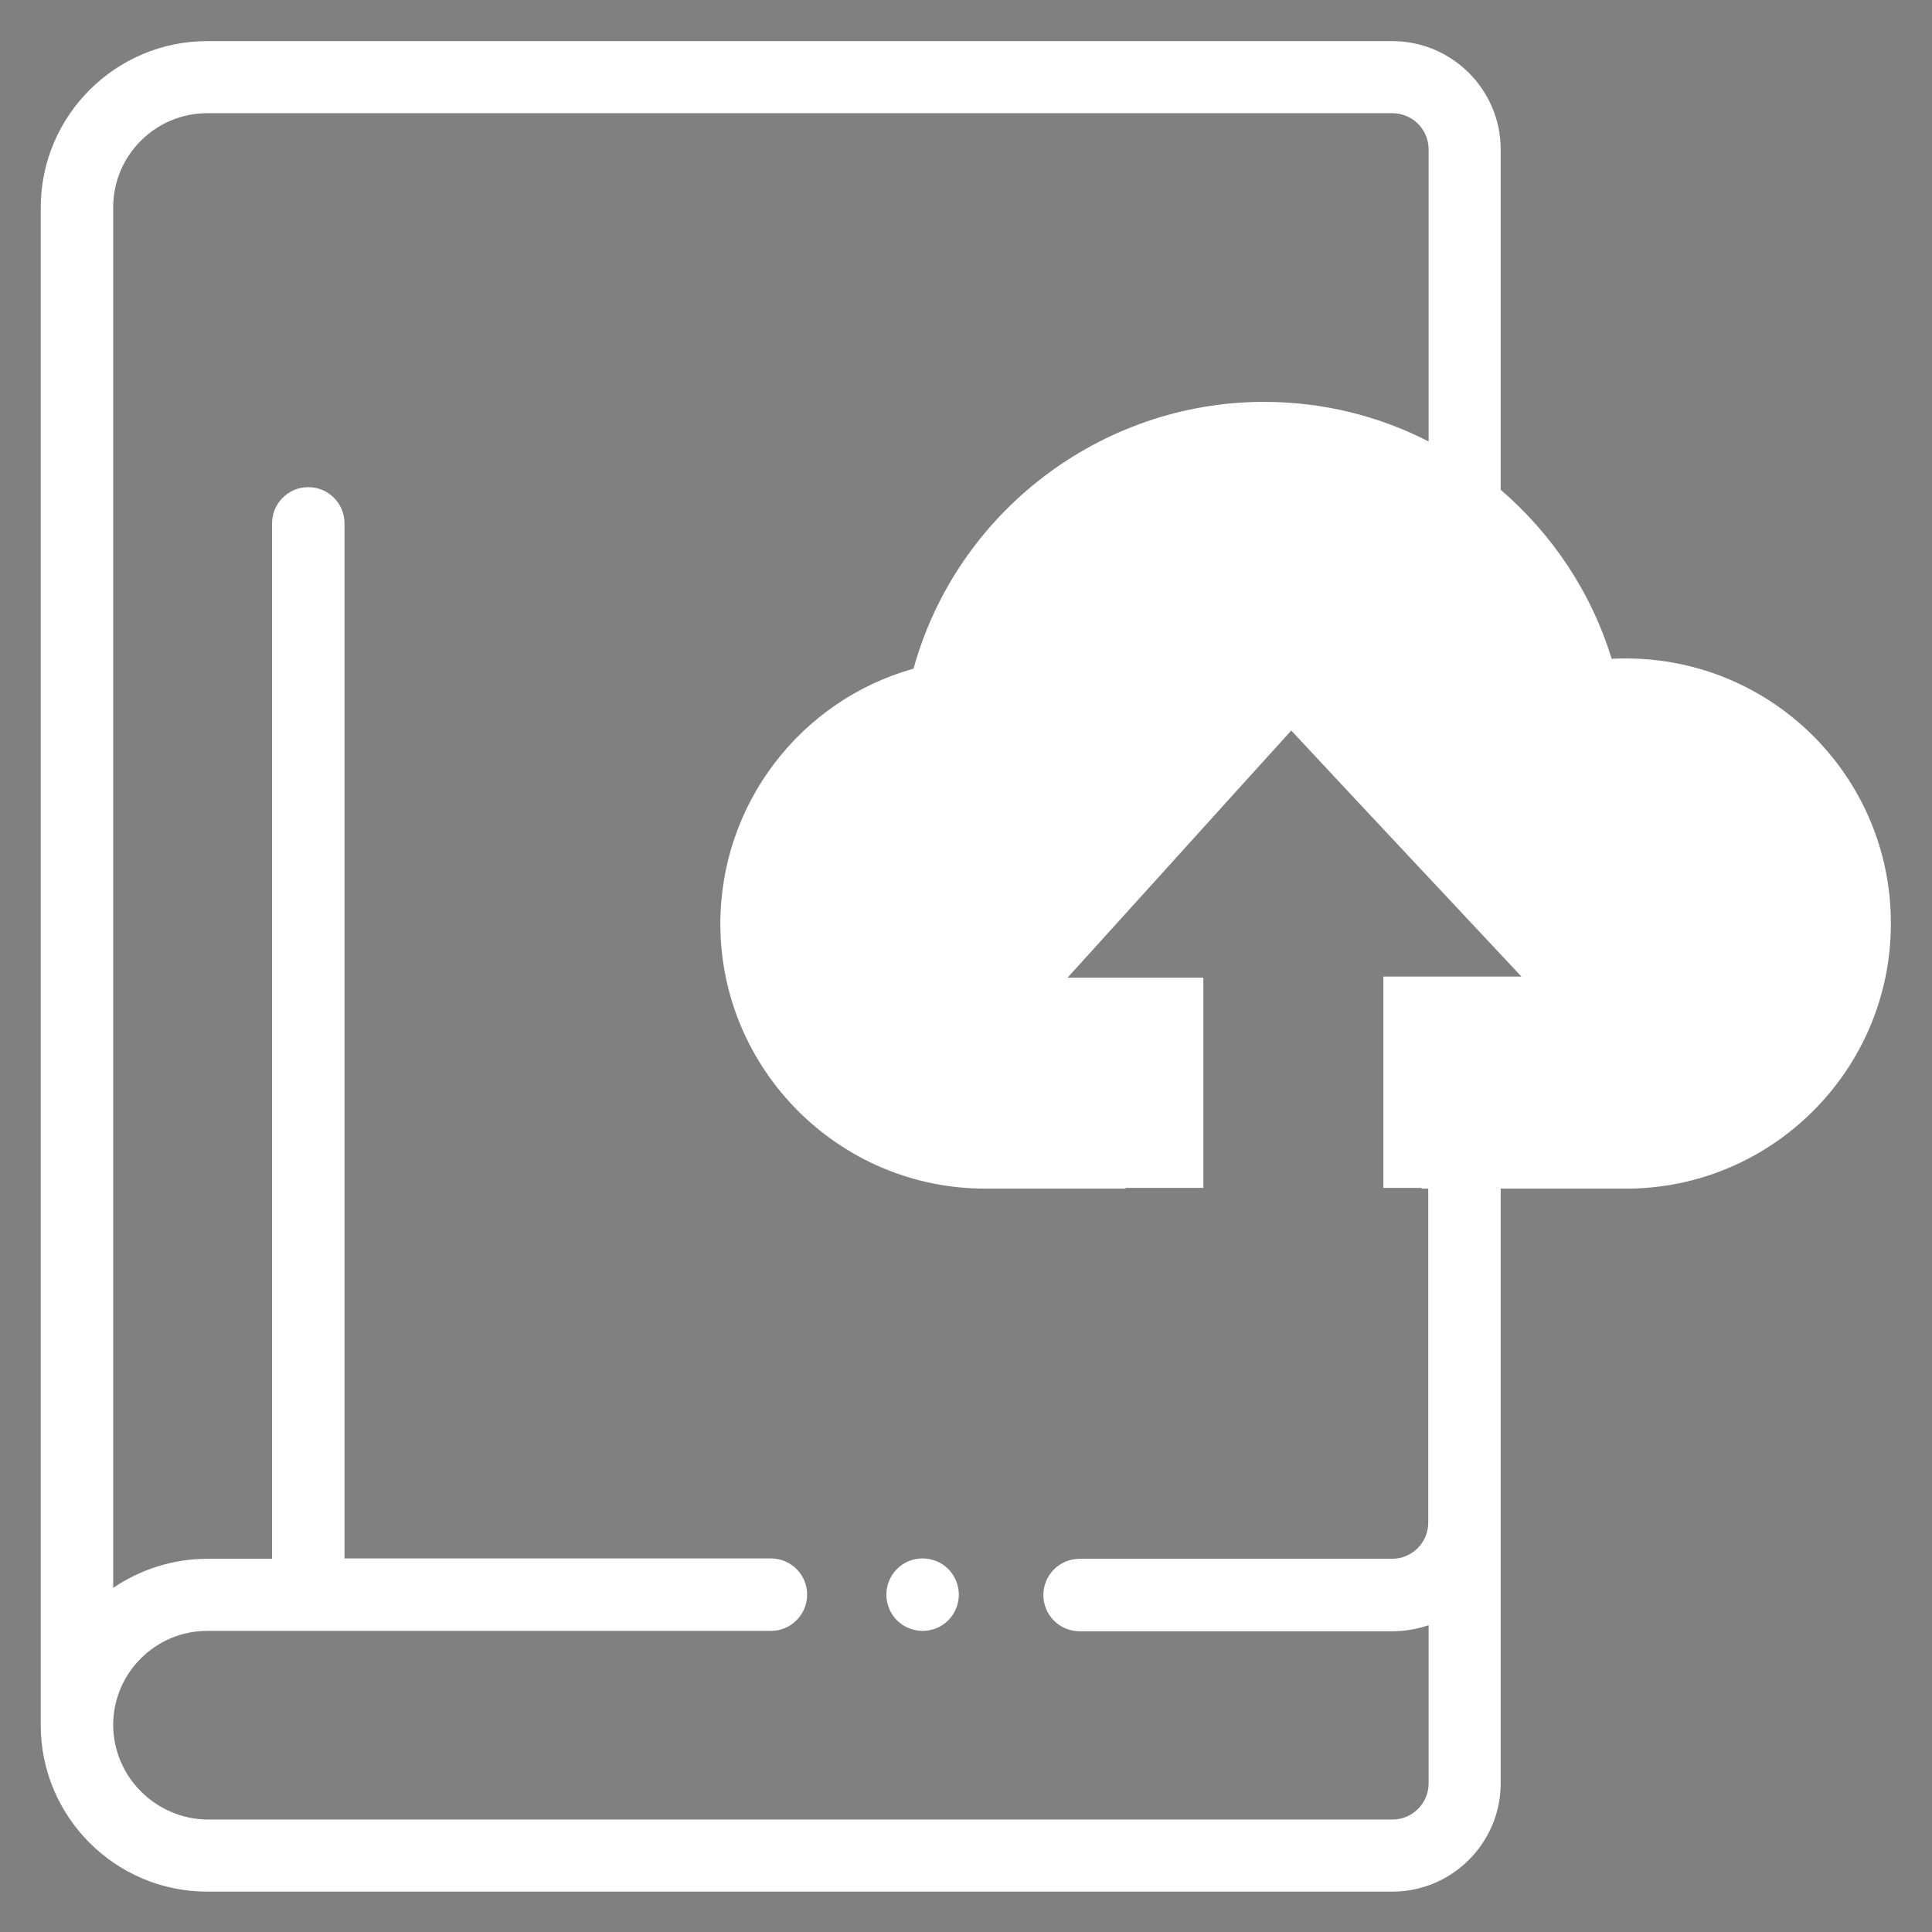 <?xml version="1.0" encoding="utf-8"?>
<!-- Generator: Adobe Illustrator 25.3.1, SVG Export Plug-In . SVG Version: 6.00 Build 0)  -->
<svg version="1.1" id="Capa_1" xmlns="http://www.w3.org/2000/svg" xmlns:xlink="http://www.w3.org/1999/xlink" x="0px" y="0px"
	 viewBox="0 0 512 512" style="enable-background:new 0 0 512 512;" xml:space="preserve">
<rect x="0" y="0" width="512" height="512" fill="#808080" stroke="none"/>
<style type="text/css">
	.st0{fill:#FFFFFF;}
	.st1{fill:#253B49;}
</style>
<g>
	<g>
		<g>
			<path class="st0" d="M218.8-498.8v0.2c-8.2-7.5-20.6-17.8-37-28c-28.3-17.7-74.4-38.8-133.4-38.8h0c-8.3,0-15,6.7-15,15v51.6h-55
				c-8.6,0-15.6,7-15.6,15.6v342.6c0,9.1,7.3,16.4,16.4,16.4h476.5c10.5,0,19.1-8.5,19.1-19.1v-337.1c0-10.2-8.2-18.4-18.4-18.4
				H218.8z M-16.8-144.5v-334.7h48.7v274.9c0,7.8,6.3,14.1,14.1,14.1H50c69.3,0,122.2,23.8,156.2,45.6L-16.8-144.5L-16.8-144.5z
				 M207.8-162.3c-12.2-9-23.6-16-32.5-21c-38.6-21.5-80-33.6-123.2-36.1v-325.7c39.7,2.6,77.5,14.3,112.6,35
				c21.6,12.8,36.4,25.7,43,32.1L207.8-162.3L207.8-162.3z M437.7-146.1H228.4v-330.8h217.2c5,0,9.1,4.1,9.1,9.1v304.6
				C454.7-153.7,447.1-146.1,437.7-146.1z"/>
		</g>
	</g>
</g>
<g>
	<path class="st0" d="M321.8-440.7c2.7,0,4.8-2.1,4.8-4.8s-2.2-4.8-4.8-4.8h0c-2.7,0-4.8,2.1-4.8,4.8S319.2-440.7,321.8-440.7z"/>
	<path class="st0" d="M336.1-440.7h14.4c2.7,0,4.8-2.1,4.8-4.8s-2.1-4.8-4.8-4.8h-14.4c-2.7,0-4.8,2.1-4.8,4.8
		S333.5-440.7,336.1-440.7z"/>
	<path class="st0" d="M393.9-464.7C393.9-464.7,393.9-464.7,393.9-464.7l-115.5,0c-15.9,0-28.9,12.9-28.9,28.9v245.3
		c0,18.6,15.1,33.7,33.7,33.7H389c18.6,0,33.7-15.1,33.7-33.7v-245.3C422.7-451.7,409.8-464.7,393.9-464.7z M281.6-453.8h109
		c0,0,0,0,0,0c10,0,18.2,7.5,18.2,16.7H263.4v0C263.4-446.3,271.6-453.8,281.6-453.8L281.6-453.8z M386.6-186.9h-50.5h-50.5
		c-12.6,0-22.9-9.9-22.9-22.1v-4.4h73.4h73.4v4.4C409.5-196.8,399.2-186.9,386.6-186.9z M261-423.8h150.2v197.1H261V-423.8z
		 M389-166.5H283.2c-11.6,0-21.3-8.9-23.6-20.8c6.1,6.4,14.4,10.4,23.6,10.4H389c9.2,0,17.5-4,23.6-10.4
		C410.4-175.5,400.7-166.5,389-166.5z"/>
	<path class="st0" d="M346.4-200.2c0-5.7-4.6-10.3-10.3-10.3c-5.7,0-10.3,4.6-10.3,10.3s4.6,10.3,10.3,10.3
		C341.8-189.9,346.4-194.5,346.4-200.2z M336.1-196.8c-1.9,0-3.4-1.5-3.4-3.4s1.5-3.4,3.4-3.4c1.9,0,3.4,1.5,3.4,3.4
		S338-196.8,336.1-196.8z"/>
	<path class="st0" d="M393.5-384.8c-0.2-0.6-0.6-1.1-1.1-1.6l-24-24c-0.5-0.5-1-0.8-1.6-1.1c-0.5-0.2-1-0.3-1.6-0.3
		c-0.1,0-0.2,0-0.3,0h-81.7c0,0,0,0-0.1,0c-2.7,0-4.8,2.1-4.8,4.8v163.5c0,2.7,2.2,4.8,4.8,4.8H389c2.7,0,4.8-2.2,4.8-4.8v-139.4
		C393.8-383.6,393.7-384.2,393.5-384.8z M363.5-401.7l20.2,20.2h-20.2V-401.7z M307.3-354.1H365c2.7,0,4.8,2.2,4.8,4.8
		c0,2.7-2.1,4.8-4.8,4.8h-57.7c-2.7,0-4.8-2.1-4.8-4.8C302.5-351.9,304.6-354.1,307.3-354.1z M307.3-339.7H365
		c2.7,0,4.8,2.2,4.8,4.8c0,2.7-2.1,4.8-4.8,4.8h-57.7c-2.7,0-4.8-2.2-4.8-4.8C302.5-337.5,304.6-339.7,307.3-339.7z M307.3-325.2
		H365c2.7,0,4.8,2.1,4.8,4.8c0,2.7-2.1,4.8-4.8,4.8h-57.7c-2.7,0-4.8-2.2-4.8-4.8C302.5-323.1,304.6-325.2,307.3-325.2z
		 M307.3-310.8h28.9c2.7,0,4.8,2.1,4.8,4.8c0,2.7-2.2,4.8-4.8,4.8h-28.9c-2.7,0-4.8-2.2-4.8-4.8
		C302.5-308.7,304.6-310.8,307.3-310.8z M384.2-248.3H288v-4.8h96.2V-248.3z M384.2-262.7H288v-4.8h96.2V-262.7z"/>
</g>
<g>
	<g>
		<g>
			<path class="st1" d="M-332.4-498.8v0.2c-8.2-7.5-20.6-17.8-37-28c-28.3-17.7-74.4-38.8-133.4-38.8l0,0c-8.3,0-15,6.7-15,15v51.6
				h-55c-8.6,0-15.6,7-15.6,15.6v342.6c0,9.1,7.3,16.4,16.4,16.4h476.5c10.5,0,19.1-8.5,19.1-19.1v-337.1c0-10.2-8.2-18.4-18.4-18.4
				H-332.4z M-568-144.5v-334.7h48.7v274.9c0,7.8,6.3,14.1,14.1,14.1h3.9c69.3,0,122.2,23.8,156.2,45.6L-568-144.5L-568-144.5z
				 M-343.4-162.3c-12.2-9-23.6-16-32.5-21c-38.6-21.5-80-33.6-123.2-36.1v-325.7c39.7,2.6,77.5,14.3,112.6,35
				c21.6,12.8,36.4,25.7,43,32.1L-343.4-162.3L-343.4-162.3z M-113.5-146.1h-209.3v-330.8h217.2c5,0,9.1,4.1,9.1,9.1v304.6
				C-96.5-153.7-104.1-146.1-113.5-146.1z"/>
		</g>
	</g>
</g>
<g>
	<path class="st1" d="M-229.5-440.7c2.7,0,4.8-2.1,4.8-4.8s-2.2-4.8-4.8-4.8h0c-2.7,0-4.8,2.1-4.8,4.8S-232.2-440.7-229.5-440.7z"/>
	<path class="st1" d="M-215.2-440.7h14.4c2.7,0,4.8-2.1,4.8-4.8s-2.1-4.8-4.8-4.8h-14.4c-2.7,0-4.8,2.1-4.8,4.8
		S-217.9-440.7-215.2-440.7z"/>
	<path class="st1" d="M-157.4-464.7C-157.5-464.7-157.5-464.7-157.4-464.7l-115.5,0c-15.9,0-28.9,12.9-28.9,28.9v245.3
		c0,18.6,15.1,33.7,33.7,33.7h105.8c18.6,0,33.7-15.1,33.7-33.7v-245.3C-128.7-451.7-141.6-464.7-157.4-464.7z M-269.8-453.8h109
		c0,0,0,0,0,0c10,0,18.2,7.5,18.2,16.7h-145.4v0C-287.9-446.3-279.8-453.8-269.8-453.8L-269.8-453.8z M-164.8-186.9h-50.5h-50.5
		c-12.6,0-22.9-9.9-22.9-22.1v-4.4h73.4h73.4v4.4C-141.8-196.8-152.1-186.9-164.8-186.9z M-290.3-423.8h150.2v197.1h-150.2V-423.8z
		 M-162.3-166.5h-105.8c-11.6,0-21.3-8.9-23.6-20.8c6.1,6.4,14.4,10.4,23.6,10.4h105.8c9.2,0,17.5-4,23.6-10.4
		C-141-175.5-150.7-166.5-162.3-166.5z"/>
	<path class="st1" d="M-204.9-200.2c0-5.7-4.6-10.3-10.3-10.3c-5.7,0-10.3,4.6-10.3,10.3s4.6,10.3,10.3,10.3
		C-209.5-189.9-204.9-194.5-204.9-200.2z M-215.2-196.8c-1.9,0-3.4-1.5-3.4-3.4s1.5-3.4,3.4-3.4c1.9,0,3.4,1.5,3.4,3.4
		S-213.3-196.8-215.2-196.8z"/>
	<path class="st1" d="M-157.9-384.8c-0.2-0.6-0.6-1.1-1-1.6l-24-24c-0.5-0.5-1-0.8-1.6-1.1c-0.5-0.2-1-0.3-1.6-0.3
		c-0.1,0-0.2-0.1-0.3-0.1h-81.7c0,0,0,0,0,0c-2.7,0-4.8,2.1-4.8,4.8v163.5c0,2.7,2.1,4.8,4.8,4.8h105.8c2.7,0,4.8-2.1,4.8-4.8
		v-139.4C-157.5-383.5-157.6-384.2-157.9-384.8z M-187.8-401.6l20.2,20.2h-20.2V-401.6z M-167.1-267.5v4.8h-96.2v-4.8H-167.1z
		 M-263.3-253.1h96.2v4.8h-96.2V-253.1z"/>
	<path class="st0" d="M-244.1-344.5h57.7c2.7,0,4.8-2.1,4.8-4.8s-2.1-4.8-4.8-4.8h-57.7c-2.7,0-4.8,2.1-4.8,4.8
		S-246.7-344.5-244.1-344.5L-244.1-344.5z"/>
	<path class="st0" d="M-244.1-330h57.7c2.7,0,4.8-2.1,4.8-4.8s-2.1-4.8-4.8-4.8h-57.7c-2.7,0-4.8,2.1-4.8,4.8S-246.7-330-244.1-330
		L-244.1-330z"/>
	<path class="st0" d="M-244.1-315.6h57.7c2.7,0,4.8-2.1,4.8-4.8s-2.1-4.8-4.8-4.8h-57.7c-2.7,0-4.8,2.1-4.8,4.8
		S-246.7-315.6-244.1-315.6L-244.1-315.6z"/>
	<path class="st0" d="M-215.2-310.8h-28.9c-2.7,0-4.8,2.1-4.8,4.8c0,2.7,2.1,4.8,4.8,4.8h28.9c2.7,0,4.8-2.1,4.8-4.8
		C-210.4-308.7-212.6-310.8-215.2-310.8z"/>
</g>
<g>
	<path class="st0" d="M430.9,174.5c-1.3,0-2.5,0-3.8,0.1c-5.4-17.7-15.8-33.1-29.4-44.8V39.6c0-15.8-12.9-28.7-28.7-28.7H54.9
		c-24.3,0-44.1,19.8-44.1,44.1v402.2c0,24.3,19.8,44.1,44.1,44.1H369c15.8,0,28.7-12.9,28.7-28.7V315h33.2
		c38.7,0,70.2-31.5,70.2-70.2C501.2,206,469.7,174.5,430.9,174.5z M366.6,258.8v56h10.1v0.2h1.8v88.5c0,5.3-4.3,9.6-9.6,9.6h-82.8
		c-5.3,0-9.6,4.3-9.6,9.6c0,5.3,4.3,9.6,9.6,9.6H369c3.4,0,6.6-0.6,9.6-1.6v41.9c0,5.3-4.3,9.6-9.6,9.6H54.9
		C41.2,482,30,470.8,30,457.1c0-13.7,11.2-24.9,24.9-24.9h149.4c5.3,0,9.6-4.3,9.6-9.6c0-5.3-4.3-9.6-9.6-9.6h-113V138.7
		c0-5.3-4.3-9.6-9.6-9.6c-5.3,0-9.6,4.3-9.6,9.6v274.4H54.9c-9.2,0-17.8,2.9-24.9,7.7V54.9C30,41.2,41.2,30,54.9,30H369
		c5.3,0,9.6,4.3,9.6,9.6V117c-13.2-6.8-28.1-10.5-43.6-10.5c-43.4,0-81.5,29.4-92.9,70.7c-30,8.4-51.2,35.9-51.2,67.6
		c0,38.7,31.5,70.2,70.2,70.2h37.2v-0.2h20.6v-55.7h-36c19.8-21.8,39.5-43.7,59.3-65.5c20.3,21.8,40.7,43.5,61,65.2H366.6z"/>
	<path class="st0" d="M254.1,422.6c0,2.5-1,5-2.8,6.8c-1.8,1.8-4.2,2.8-6.8,2.8c-2.5,0-5-1-6.8-2.8c-1.8-1.8-2.8-4.3-2.8-6.8
		c0-2.5,1-5,2.8-6.8c1.8-1.8,4.2-2.8,6.8-2.8c2.5,0,5,1,6.8,2.8C253.1,417.6,254.1,420.1,254.1,422.6z"/>
</g>
<g>
	<path class="st1" d="M-157.5,174.5c-1.3,0-2.5,0-3.8,0.1c-5.4-17.7-15.8-33.1-29.4-44.8V39.6c0-15.8-12.9-28.7-28.7-28.7h-314.1
		c-24.3,0-44,19.8-44,44.1v402.2c0,24.3,19.8,44.1,44,44.1h314.1c15.8,0,28.7-12.9,28.7-28.7V315h33.2c38.7,0,70.2-31.5,70.2-70.2
		C-87.2,206-118.7,174.5-157.5,174.5z M-221.8,258.8v56h10.1v0.2h1.8v88.5c0,5.3-4.3,9.6-9.6,9.6h-82.8c-5.3,0-9.6,4.3-9.6,9.6
		c0,5.3,4.3,9.6,9.6,9.6h82.8c3.4,0,6.6-0.6,9.6-1.6v41.9c0,5.3-4.3,9.6-9.6,9.6h-314.1c-13.7,0-24.9-11.2-24.9-24.9
		c0-13.7,11.2-24.9,24.9-24.9h149.4c5.3,0,9.6-4.3,9.6-9.6c0-5.3-4.3-9.6-9.6-9.6h-113V138.7c0-5.3-4.3-9.6-9.6-9.6
		c-5.3,0-9.6,4.3-9.6,9.6v274.4h-17.2c-9.2,0-17.8,2.9-24.9,7.7V54.9c0-13.7,11.2-24.9,24.9-24.9h314.1c5.3,0,9.6,4.3,9.6,9.6V117
		c-13.2-6.8-28.1-10.5-43.6-10.5c-43.4,0-81.5,29.4-92.9,70.7c-30,8.4-51.2,35.9-51.2,67.6c0,38.7,31.5,70.2,70.2,70.2h37.2v-0.2
		h20.6v-55.7h-36c19.8-21.8,39.5-43.7,59.3-65.5c20.3,21.8,40.7,43.5,61,65.2H-221.8z"/>
	<path class="st1" d="M-334.3,422.6c0,2.5-1,5-2.8,6.8c-1.8,1.8-4.3,2.8-6.8,2.8c-2.5,0-5-1-6.8-2.8c-1.8-1.8-2.8-4.3-2.8-6.8
		c0-2.5,1-5,2.8-6.8c1.8-1.8,4.2-2.8,6.8-2.8c2.5,0,5,1,6.8,2.8C-335.3,417.6-334.3,420.1-334.3,422.6z"/>
</g>
</svg>
